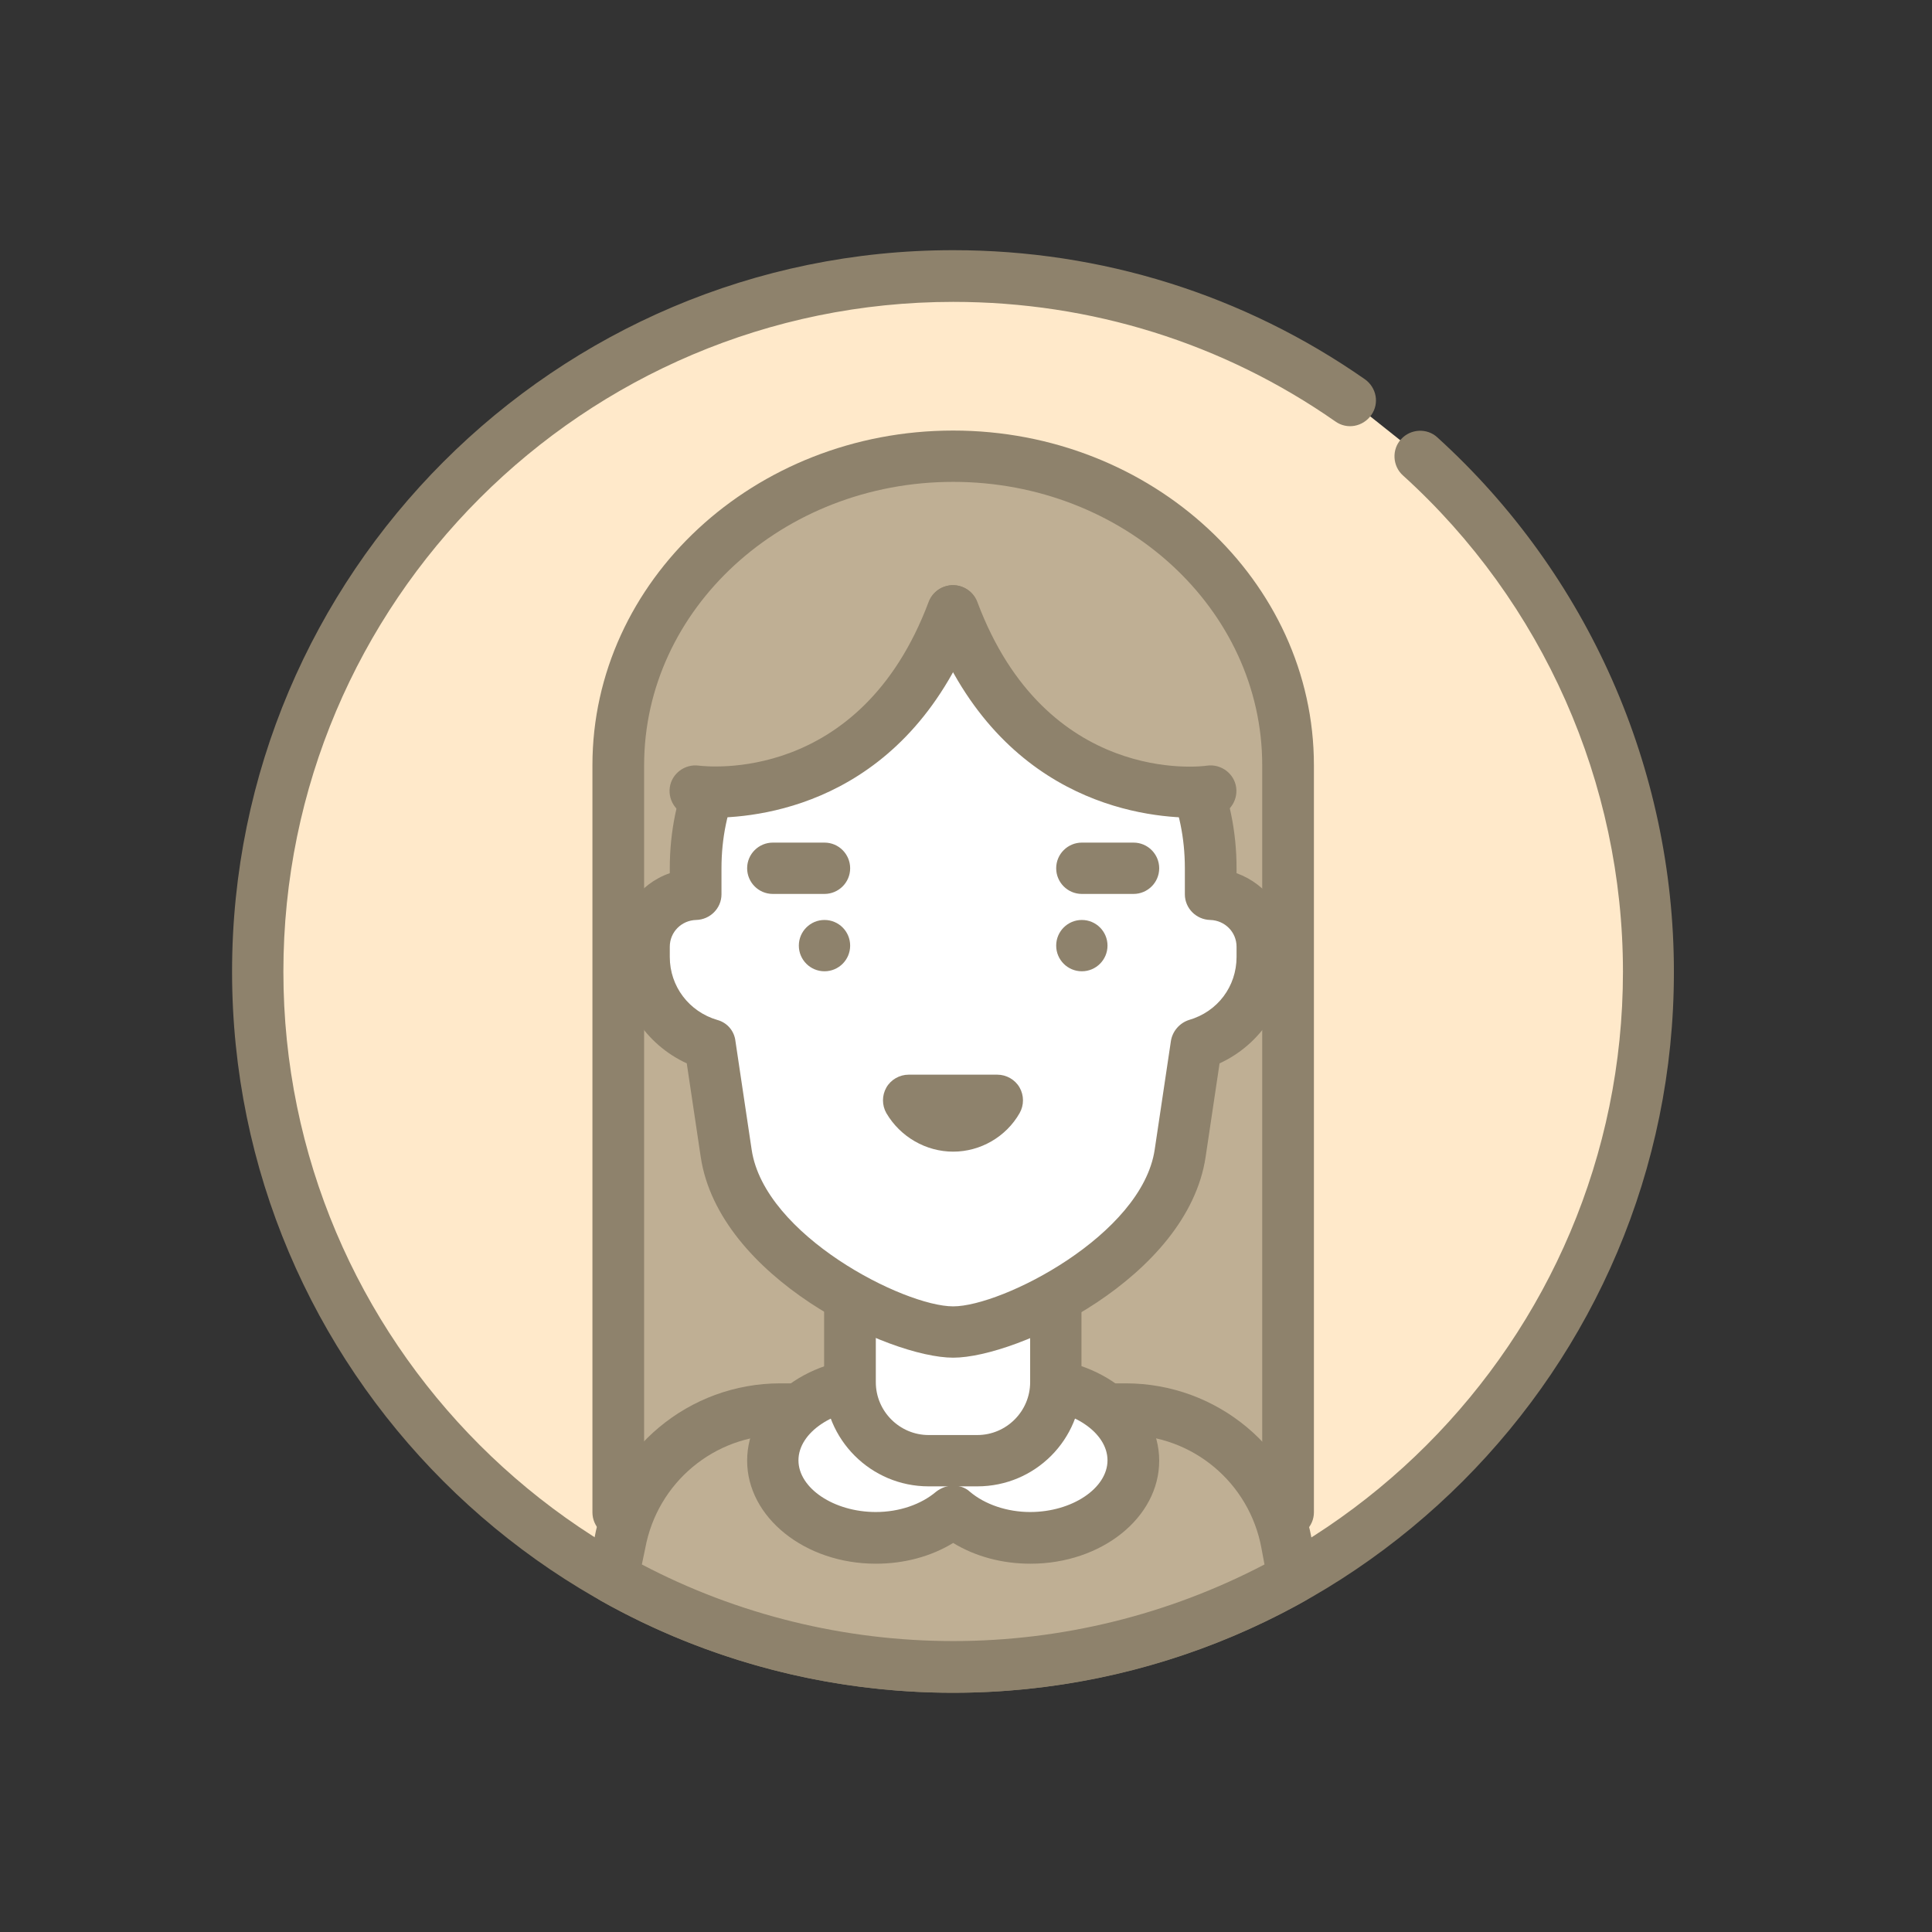 <?xml version="1.0" encoding="utf-8"?>
<!-- Generator: Adobe Illustrator 24.0.0, SVG Export Plug-In . SVG Version: 6.00 Build 0)  -->
<svg version="1.1" id="avatar2" xmlns="http://www.w3.org/2000/svg" xmlns:xlink="http://www.w3.org/1999/xlink" x="0px" y="0px"
	 viewBox="0 0 512 512" style="enable-background:new 0 0 512 512;" xml:space="preserve">
<rect x="0" y="0" width="512" height="512" fill="#333333" stroke="none"/>
<style type="text/css">
	.st0{fill:#FFE9CA;}
	.st1{fill:#8E826C;}
	.st2{fill:#BFAF94;}
	.st3{fill:#FFFFFF;}
</style>
<g>
	<g>
		<path class="st0" d="M357.8,106.1c-29.8-20.8-66.1-33-105.2-33c-101.8,0-184.3,82.5-184.3,184.3s82.5,184.3,184.3,184.3
			s184.3-82.5,184.3-184.3c0-54.1-23.3-102.8-60.5-136.5"/>
		<path class="st1" d="M252.6,448.6c-105.4,0-191.1-85.7-191.1-191.1S147.2,66.3,252.6,66.3c39.3,0,77,11.8,109.1,34.2
			c3.1,2.2,3.9,6.4,1.7,9.5c-2.2,3.1-6.4,3.9-9.5,1.7C324.1,90.9,289.1,80,252.6,80c-97.9,0-177.5,79.6-177.5,177.5
			S154.7,435,252.6,435s177.5-79.6,177.5-177.5c0-50-21.2-97.9-58.3-131.5c-2.8-2.5-3-6.9-0.5-9.6c2.5-2.8,6.9-3,9.6-0.5
			c39.9,36.2,62.7,87.8,62.7,141.6C443.7,362.8,358,448.6,252.6,448.6z"/>
	</g>
	<g>
		<path class="st2" d="M341.3,202.8c0-45.2-39.7-81.9-88.7-81.9s-88.7,36.7-88.7,81.9v198h177.5v-198H341.3z"/>
		<path class="st1" d="M341.3,407.6H163.8c-3.8,0-6.8-3.1-6.8-6.8v-198c0-48.9,42.9-88.7,95.6-88.7s95.6,39.8,95.6,88.7v198
			C348.2,404.5,345.1,407.6,341.3,407.6z M170.7,393.9h163.8V202.8c0-41.4-36.7-75.1-81.9-75.1s-81.9,33.7-81.9,75.1L170.7,393.9
			L170.7,393.9z"/>
	</g>
	<g>
		<path class="st2" d="M252.6,441.7c32.7,0,63.4-8.6,90.1-23.5L341,409c-3.7-20.6-21.7-35.6-42.6-35.6h-91.5
			c-20.9,0-38.9,15-42.6,35.6l-1.7,9.2C189.2,433.2,219.9,441.7,252.6,441.7z"/>
		<path class="st1" d="M252.6,448.6c-32.7,0-65-8.4-93.4-24.4c-2.5-1.4-3.9-4.3-3.4-7.2l1.7-9.2c4.3-23.9,25.1-41.2,49.3-41.2h91.5
			c24.3,0,45,17.3,49.3,41.2l1.7,9.2c0.5,2.9-0.8,5.7-3.4,7.2C317.6,440.1,285.3,448.6,252.6,448.6z M170.1,414.6
			c25.3,13.3,53.7,20.3,82.5,20.3s57.1-7,82.5-20.3l-0.8-4.3c-3.2-17.4-18.3-30-35.9-30h-91.5c-17.6,0-32.7,12.6-35.9,30
			L170.1,414.6z"/>
	</g>
	<g>
		<path class="st3" d="M273.1,366.6c-8.2,0-15.5,2.8-20.5,7.1c-5-4.3-12.3-7.1-20.5-7.1c-15.1,0-27.3,9.2-27.3,20.5
			s12.2,20.5,27.3,20.5c8.2,0,15.5-2.8,20.5-7.1c5,4.3,12.3,7.1,20.5,7.1c15.1,0,27.3-9.2,27.3-20.5
			C300.4,375.8,288.1,366.6,273.1,366.6z"/>
		<path class="st1" d="M273.1,414.4c-7.5,0-14.6-1.9-20.5-5.5c-5.9,3.6-13,5.5-20.5,5.5c-18.8,0-34.1-12.3-34.1-27.3
			c0-15.1,15.3-27.3,34.1-27.3c7.5,0,14.6,1.9,20.5,5.5c5.9-3.6,13-5.5,20.5-5.5c18.8,0,34.1,12.3,34.1,27.3
			C307.2,402.2,291.9,414.4,273.1,414.4z M252.6,393.7c1.6,0,3.2,0.5,4.4,1.6c4,3.4,9.9,5.4,16,5.4c11.1,0,20.5-6.3,20.5-13.7
			c0-7.4-9.4-13.7-20.5-13.7c-6.2,0-12,2-16,5.4c-2.6,2.2-6.3,2.2-8.9,0c-4-3.4-9.9-5.4-16-5.4c-11.1,0-20.5,6.3-20.5,13.7
			c0,7.4,9.4,13.7,20.5,13.7c6.2,0,12-2,16-5.4C249.4,394.3,251,393.7,252.6,393.7z"/>
	</g>
	<g>
		<path class="st3" d="M259,387.1h-12.9c-11.5,0-20.9-9.3-20.9-20.9v-26.9h54.6v26.9C279.9,377.8,270.5,387.1,259,387.1z"/>
		<path class="st1" d="M259,393.9h-12.9c-15.3,0-27.7-12.4-27.7-27.7v-26.9c0-3.8,3.1-6.8,6.8-6.8h54.6c3.8,0,6.8,3.1,6.8,6.8v26.9
			C286.7,381.5,274.3,393.9,259,393.9z M232.1,346.2v20.1c0,7.7,6.3,14,14,14H259c7.7,0,14-6.3,14-14v-20.1H232.1z"/>
	</g>
	<g>
		<path class="st3" d="M320.9,237v-6.9c0-37.7-30.6-61.4-68.3-61.4s-68.3,23.7-68.3,61.4v6.9c-7.6,0.2-13.7,6.4-13.7,14v2.7
			c0,11.1,7.4,20.3,17.5,23.2l4.3,28.8c4,27.1,44.9,47.4,60.1,47.4s56.1-20.3,60.1-47.4l4.3-28.8c10.1-2.9,17.5-12.2,17.5-23.2V251
			C334.5,243.3,328.4,237.2,320.9,237z"/>
		<path class="st1" d="M252.6,359.8c-17,0-62.1-21.2-66.9-53.2l-3.7-24.8c-10.9-5-18.2-16-18.2-28.2v-2.7c0-9,5.6-16.7,13.7-19.5
			v-1.3c0-39.6,31.6-68.3,75.1-68.3s75.1,28.7,75.1,68.3v1.3c8,2.9,13.7,10.5,13.7,19.5v2.7c0,12.2-7.3,23.2-18.2,28.2l-3.7,24.8
			C314.7,338.6,269.6,359.8,252.6,359.8z M252.6,175.5c-36.2,0-61.4,22.5-61.4,54.6v6.9c0,3.7-3,6.7-6.7,6.8c-3.9,0.1-7,3.2-7,7.1
			v2.7c0,7.8,5.1,14.5,12.6,16.7c2.6,0.7,4.5,2.9,4.8,5.6l4.3,28.8c3.4,22.7,40.4,41.5,53.4,41.5s50-18.9,53.4-41.5l4.3-28.8
			c0.4-2.6,2.3-4.8,4.8-5.6c7.6-2.2,12.6-8.9,12.6-16.7v-2.7c0-3.9-3.1-7-7-7.1c-3.7-0.1-6.7-3.1-6.7-6.8v-6.9
			C314,197.9,288.8,175.5,252.6,175.5z"/>
	</g>
	<g>
		<circle class="st1" cx="286.7" cy="250.6" r="6.8"/>
		<circle class="st1" cx="218.5" cy="250.6" r="6.8"/>
		<path class="st1" d="M252.6,305.2c-7.2,0-14-3.9-17.7-10.2c-1.2-2.1-1.2-4.7,0-6.8c1.2-2.1,3.5-3.4,5.9-3.4h23.5
			c2.4,0,4.7,1.3,5.9,3.4c1.2,2.1,1.2,4.7,0,6.8C266.6,301.3,259.8,305.2,252.6,305.2L252.6,305.2z"/>
	</g>
	<path class="st2" d="M184.3,209.6c0,0,47.8,6.8,68.3-47.8h-41l-34.1,27.3L184.3,209.6z"/>
	<path class="st1" d="M218.5,236.9h-13.7c-3.8,0-6.8-3.1-6.8-6.8c0-3.8,3.1-6.8,6.8-6.8h13.7c3.8,0,6.8,3.1,6.8,6.8
		C225.3,233.9,222.2,236.9,218.5,236.9z"/>
	<path class="st1" d="M300.4,236.9h-13.7c-3.8,0-6.8-3.1-6.8-6.8c0-3.8,3.1-6.8,6.8-6.8h13.7c3.8,0,6.8,3.1,6.8,6.8
		C307.2,233.9,304.1,236.9,300.4,236.9z"/>
	<path class="st1" d="M188.8,216.7c-3.4,0-5.4-0.3-5.5-0.3c-3.7-0.5-6.3-4-5.8-7.7s4-6.3,7.7-5.8c1.8,0.2,42.7,5.1,60.9-43.4
		c1.3-3.5,5.3-5.3,8.8-4c3.5,1.3,5.3,5.3,4,8.8C241.1,212,203.1,216.7,188.8,216.7L188.8,216.7z"/>
	<path class="st2" d="M320.9,209.6c0,0-47.8,6.8-68.3-47.8h41l34.1,27.3L320.9,209.6z"/>
	<path class="st1" d="M316.3,216.7c-14.2,0-52.2-4.7-70.1-52.4c-1.3-3.5,0.5-7.5,4-8.8s7.5,0.5,8.8,4c18.2,48.6,59.2,43.7,60.9,43.4
		c3.7-0.5,7.2,2.1,7.7,5.8s-2.1,7.2-5.8,7.7C321.7,216.4,319.7,216.7,316.3,216.7z"/>
</g>
</svg>
